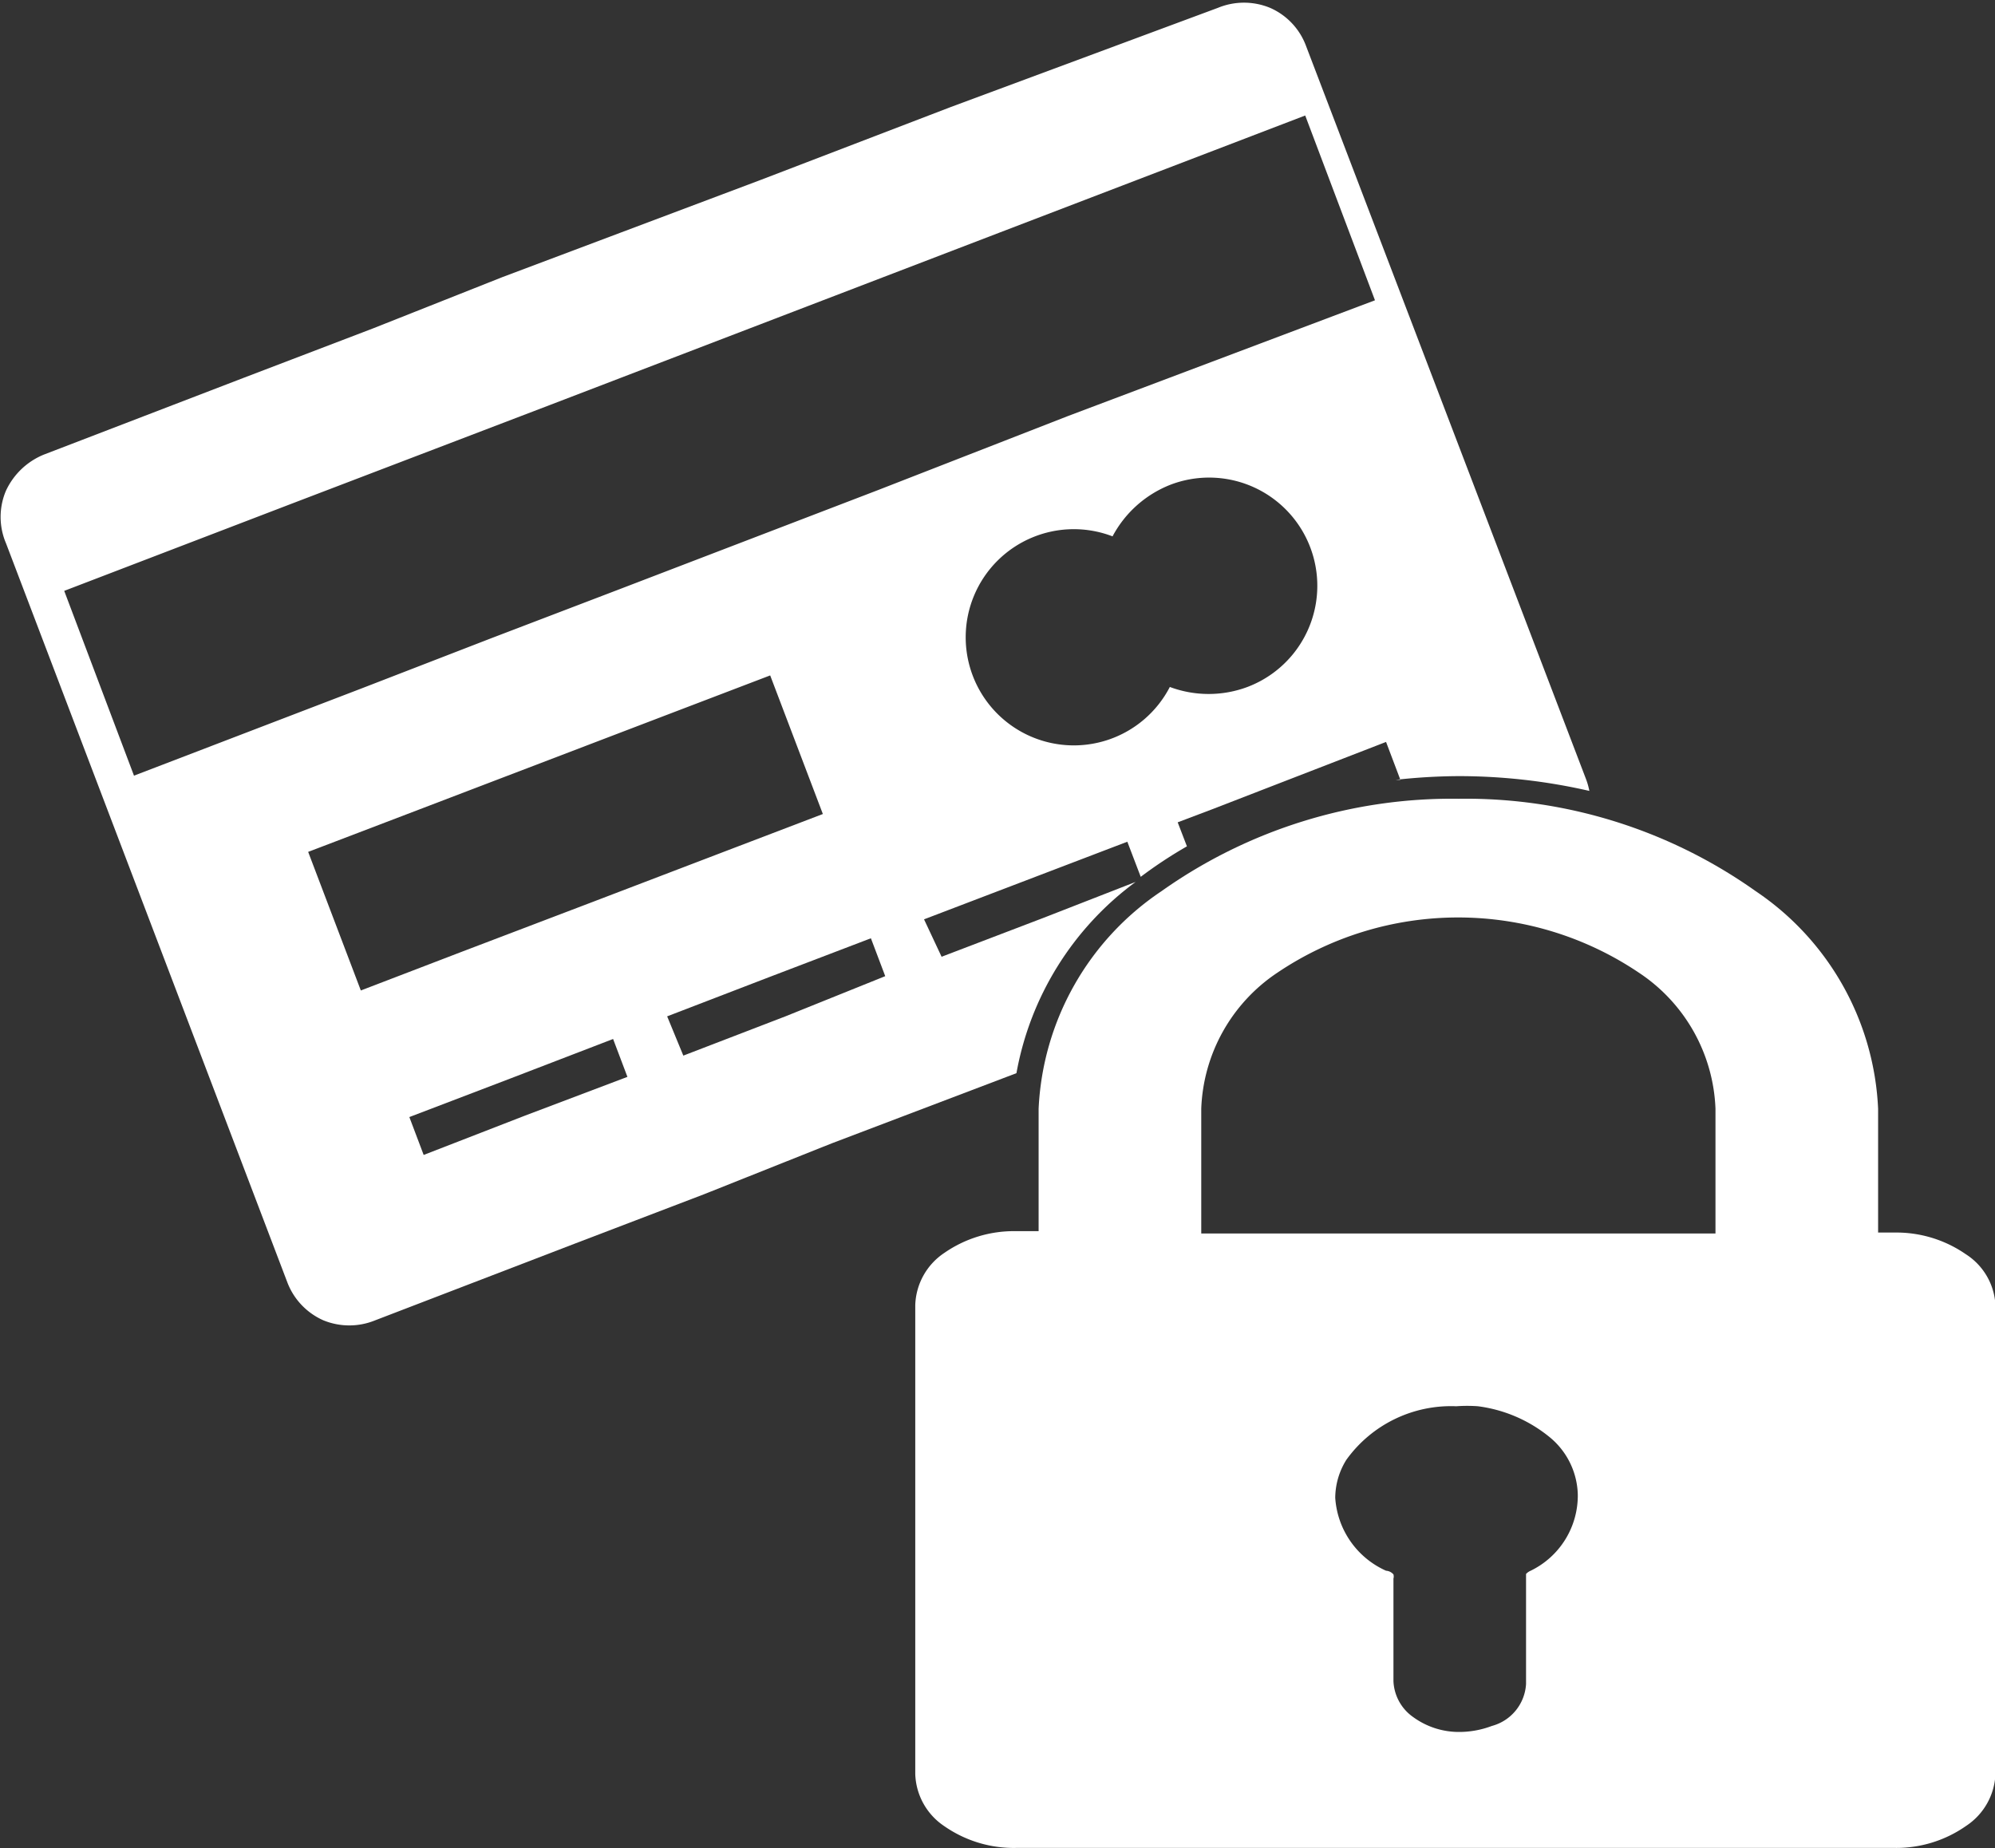 <svg id="Layer_1" data-name="Layer 1" xmlns="http://www.w3.org/2000/svg" viewBox="0 0 43.18 40.01">
  <rect x="0" y="0" width="43.18" height="40.01" fill="#333333" stroke="none"/>
  <defs>
    <style>
      .cls-1 {
        fill: #fff;
      }
    </style>
  </defs>
  <title>icon-card-lock</title>
  <path class="cls-1" d="M24.58,19.09l-2,.78-2.2.84L20,19.9l2.2-.84,2.2-.84.29.76,0,0a9.59,9.59,0,0,1,1-.66l-.2-.52.74-.28L30,16.06l.31.82-.1,0a12.9,12.9,0,0,1,1.34-.08,12.7,12.7,0,0,1,2.85.32,1.51,1.51,0,0,0-.07-.25L28.27,1a1.45,1.45,0,0,0-.78-.83,1.48,1.48,0,0,0-1.13,0L20.57,2.32,16.45,3.9,10.87,6,8.07,7.11,5.27,8.18.95,9.84a1.55,1.55,0,0,0-.82.78,1.45,1.45,0,0,0,0,1.14l6.09,16a1.47,1.47,0,0,0,.78.82,1.48,1.48,0,0,0,1.12,0l4.32-1.66,2.8-1.07L18,24.75l4-1.52A6.59,6.59,0,0,1,24.58,19.09ZM27,14.87a2.4,2.4,0,0,1-1.68,0,2.34,2.34,0,1,1-1.24-3.26,2.42,2.42,0,0,1,1.26-1.12A2.34,2.34,0,1,1,27,14.87ZM2.9,16.79l-1.51-4,4.93-1.89,2.8-1.07,2.8-1.07,5.58-2.14,4.12-1.58,6.63-2.54,1.51,4L23.13,9,19,10.61l-5.58,2.14-2.8,1.07L7.83,14.9Zm4.91,4.65-1.14-3,2.2-.84,2.8-1.07,2.8-1.07,2.2-.84,1.14,3-2.2.84-2.8,1.07L10,20.6Zm3.55,2.71L9.17,25l-.31-.82,2.2-.84,2.21-.85.31.82ZM17,22l-2.21.85L14.44,22l2.21-.85,2.2-.84.31.82Z"/>
  <path class="cls-1" d="M42.55,27.15A2.64,2.64,0,0,0,41,26.68h-.35V24A6,6,0,0,0,38,19.29a10.84,10.84,0,0,0-6.43-2,10.87,10.87,0,0,0-6.43,2A6,6,0,0,0,22.48,24v2.65H22a2.64,2.64,0,0,0-1.56.47,1.41,1.41,0,0,0-.63,1.13V38.4a1.41,1.41,0,0,0,.63,1.13A2.63,2.63,0,0,0,22,40H41a2.63,2.63,0,0,0,1.56-.48,1.41,1.41,0,0,0,.63-1.13V28.26A1.39,1.39,0,0,0,42.55,27.15ZM33.13,34a.29.29,0,0,0-.1.07v.09h0v2.29a1,1,0,0,1-.74.91h0a2,2,0,0,1-.7.13,1.68,1.68,0,0,1-1-.32,1,1,0,0,1-.43-.78V34.17a.17.17,0,0,0,0-.09A.23.23,0,0,0,30,34h0a1.86,1.86,0,0,1-1.1-1.58,1.57,1.57,0,0,1,.24-.82h0a2.79,2.79,0,0,1,2.38-1.16,3.24,3.24,0,0,1,.47,0h0a3.07,3.07,0,0,1,1.54.66,1.66,1.66,0,0,1,.62,1.25A1.81,1.81,0,0,1,33.13,34Zm4-7.54v.24H26V24a3.7,3.7,0,0,1,1.64-2.94,7,7,0,0,1,7.84,0A3.7,3.7,0,0,1,37.13,24Z"/>
</svg>
